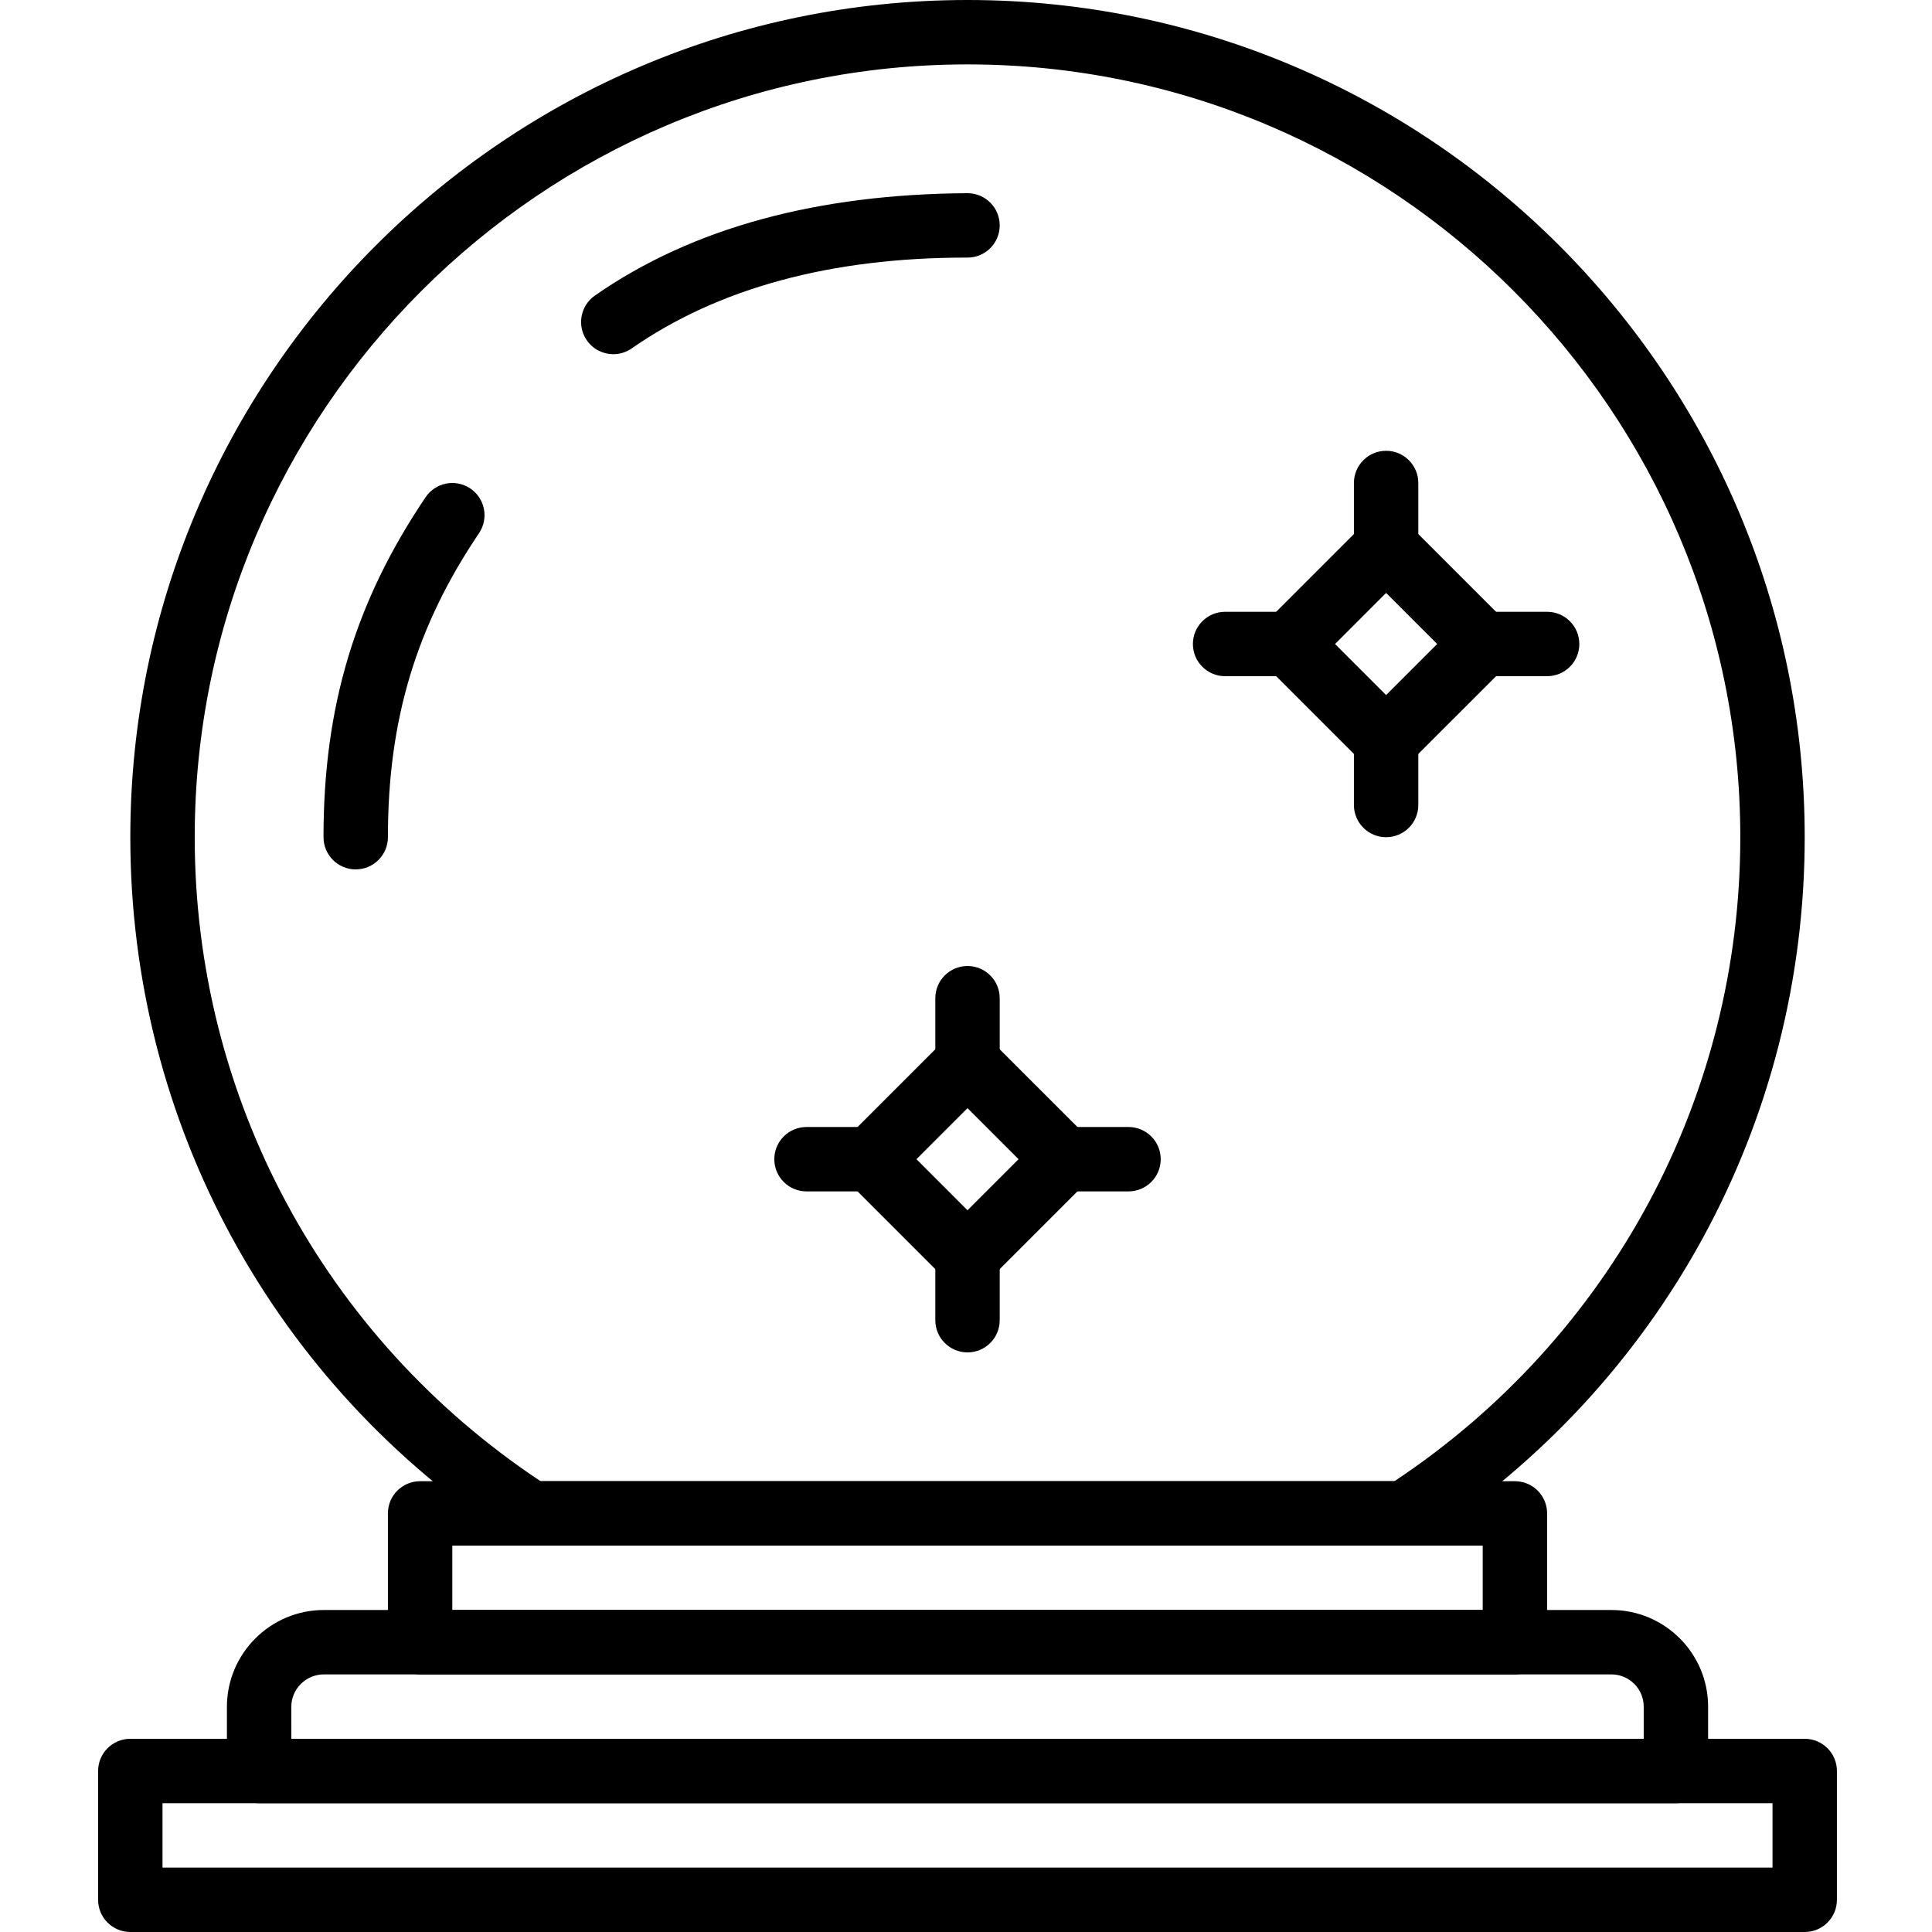 <svg height="512pt" viewBox="-26 0 512 512" width="512pt" xmlns="http://www.w3.org/2000/svg"><path d="m452.266 512h-443.73c-4.711 0-8.535-3.812-8.535-8.535v-34.133c0-4.719 3.824-8.531 8.535-8.531h443.73c4.711 0 8.535 3.812 8.535 8.531v34.133c0 4.723-3.824 8.535-8.535 8.535zm-435.199-17.066h426.668v-17.066h-426.668zm0 0"/><path d="m418.133 477.867h-375.465c-4.711 0-8.535-3.816-8.535-8.535v-16.973c0-14.164 11.527-25.691 25.695-25.691h341.23c14.113 0 25.609 11.492 25.609 25.617v17.047c0 4.719-3.824 8.535-8.535 8.535zm-366.934-17.066h358.402v-8.516c0-4.719-3.832-8.551-8.551-8.551h-341.223c-4.762 0-8.629 3.863-8.629 8.625zm0 0"/><path d="m375.465 443.734h-290.133c-4.711 0-8.531-3.816-8.531-8.535v-34.133c0-4.719 3.82-8.531 8.531-8.531h290.133c4.711 0 8.535 3.812 8.535 8.531v34.133c0 4.719-3.824 8.535-8.535 8.535zm-281.598-17.066h273.066v-17.066h-273.066zm0 0"/><path d="m136.543 93.867c-2.699 0-5.352-1.273-7.016-3.66-2.695-3.867-1.742-9.184 2.125-11.879 25.934-18.066 59.188-26.906 98.758-27.129 4.719.008 8.531 3.832 8.523 8.551-.008 4.711-3.824 8.516-8.535 8.516-.109 0-.246 0-.375 0-35.871 0-65.688 8.098-88.617 24.066-1.484 1.031-3.184 1.535-4.863 1.535zm0 0"/><path d="m68.266 230.398c-4.711 0-8.531-3.812-8.531-8.531-.008-34.559 8.336-62.355 27.059-90.113 2.637-3.906 7.938-4.922 11.844-2.305 3.91 2.637 4.941 7.945 2.305 11.855-16.707 24.762-24.148 49.613-24.141 80.562 0 4.711-3.824 8.531-8.535 8.531zm0 0"/><path d="m341.332 208.332-37.664-37.664 37.664-37.668 37.668 37.668zm-13.531-37.664 13.531 13.531 13.535-13.531-13.535-13.535zm0 0"/><path d="m341.332 153.602c-4.711 0-8.531-3.816-8.531-8.535v-17.066c0-4.719 3.82-8.535 8.531-8.535 4.711 0 8.535 3.816 8.535 8.535v17.066c0 4.719-3.824 8.535-8.535 8.535zm0 0"/><path d="m384 179.199h-17.066c-4.711 0-8.535-3.812-8.535-8.531s3.824-8.535 8.535-8.535h17.066c4.711 0 8.535 3.816 8.535 8.535s-3.824 8.531-8.535 8.531zm0 0"/><path d="m341.332 221.867c-4.711 0-8.531-3.816-8.531-8.535v-17.066c0-4.719 3.82-8.531 8.531-8.531 4.711 0 8.535 3.812 8.535 8.531v17.066c0 4.719-3.824 8.535-8.535 8.535zm0 0"/><path d="m315.734 179.199h-17.066c-4.711 0-8.535-3.812-8.535-8.531s3.824-8.535 8.535-8.535h17.066c4.711 0 8.531 3.816 8.531 8.535s-3.82 8.531-8.531 8.531zm0 0"/><path d="m230.398 344.867-37.664-37.668 37.664-37.664 37.668 37.664zm-13.531-37.668 13.531 13.535 13.535-13.535-13.535-13.531zm0 0"/><path d="m230.398 290.133c-4.707 0-8.531-3.812-8.531-8.531v-17.066c0-4.723 3.824-8.535 8.531-8.535 4.711 0 8.535 3.812 8.535 8.535v17.066c0 4.719-3.824 8.531-8.535 8.531zm0 0"/><path d="m273.066 315.734h-17.066c-4.711 0-8.535-3.816-8.535-8.535s3.824-8.531 8.535-8.531h17.066c4.711 0 8.535 3.812 8.535 8.531s-3.824 8.535-8.535 8.535zm0 0"/><path d="m230.398 358.398c-4.707 0-8.531-3.812-8.531-8.531v-17.066c0-4.719 3.824-8.535 8.531-8.535 4.711 0 8.535 3.816 8.535 8.535v17.066c0 4.719-3.824 8.531-8.535 8.531zm0 0"/><path d="m204.801 315.734h-17.066c-4.711 0-8.535-3.816-8.535-8.535s3.824-8.531 8.535-8.531h17.066c4.711 0 8.531 3.812 8.531 8.531s-3.82 8.535-8.531 8.535zm0 0"/><path d="m346.086 409.602h-231.371c-1.648 0-3.254-.48-4.637-1.367-63.59-41.129-101.543-110.812-101.543-186.367 0-122.344 99.531-221.867 221.863-221.867 122.336 0 221.867 99.523 221.867 221.867 0 75.555-37.957 145.238-101.547 186.367-1.383.887-2.984 1.367-4.633 1.367zm-228.828-17.066h226.277c57.445-38.145 91.664-101.754 91.664-170.668 0-112.922-91.867-204.801-204.801-204.801-112.93 0-204.797 91.879-204.797 204.801 0 68.914 34.219 132.523 91.656 170.668zm0 0"/></svg>
